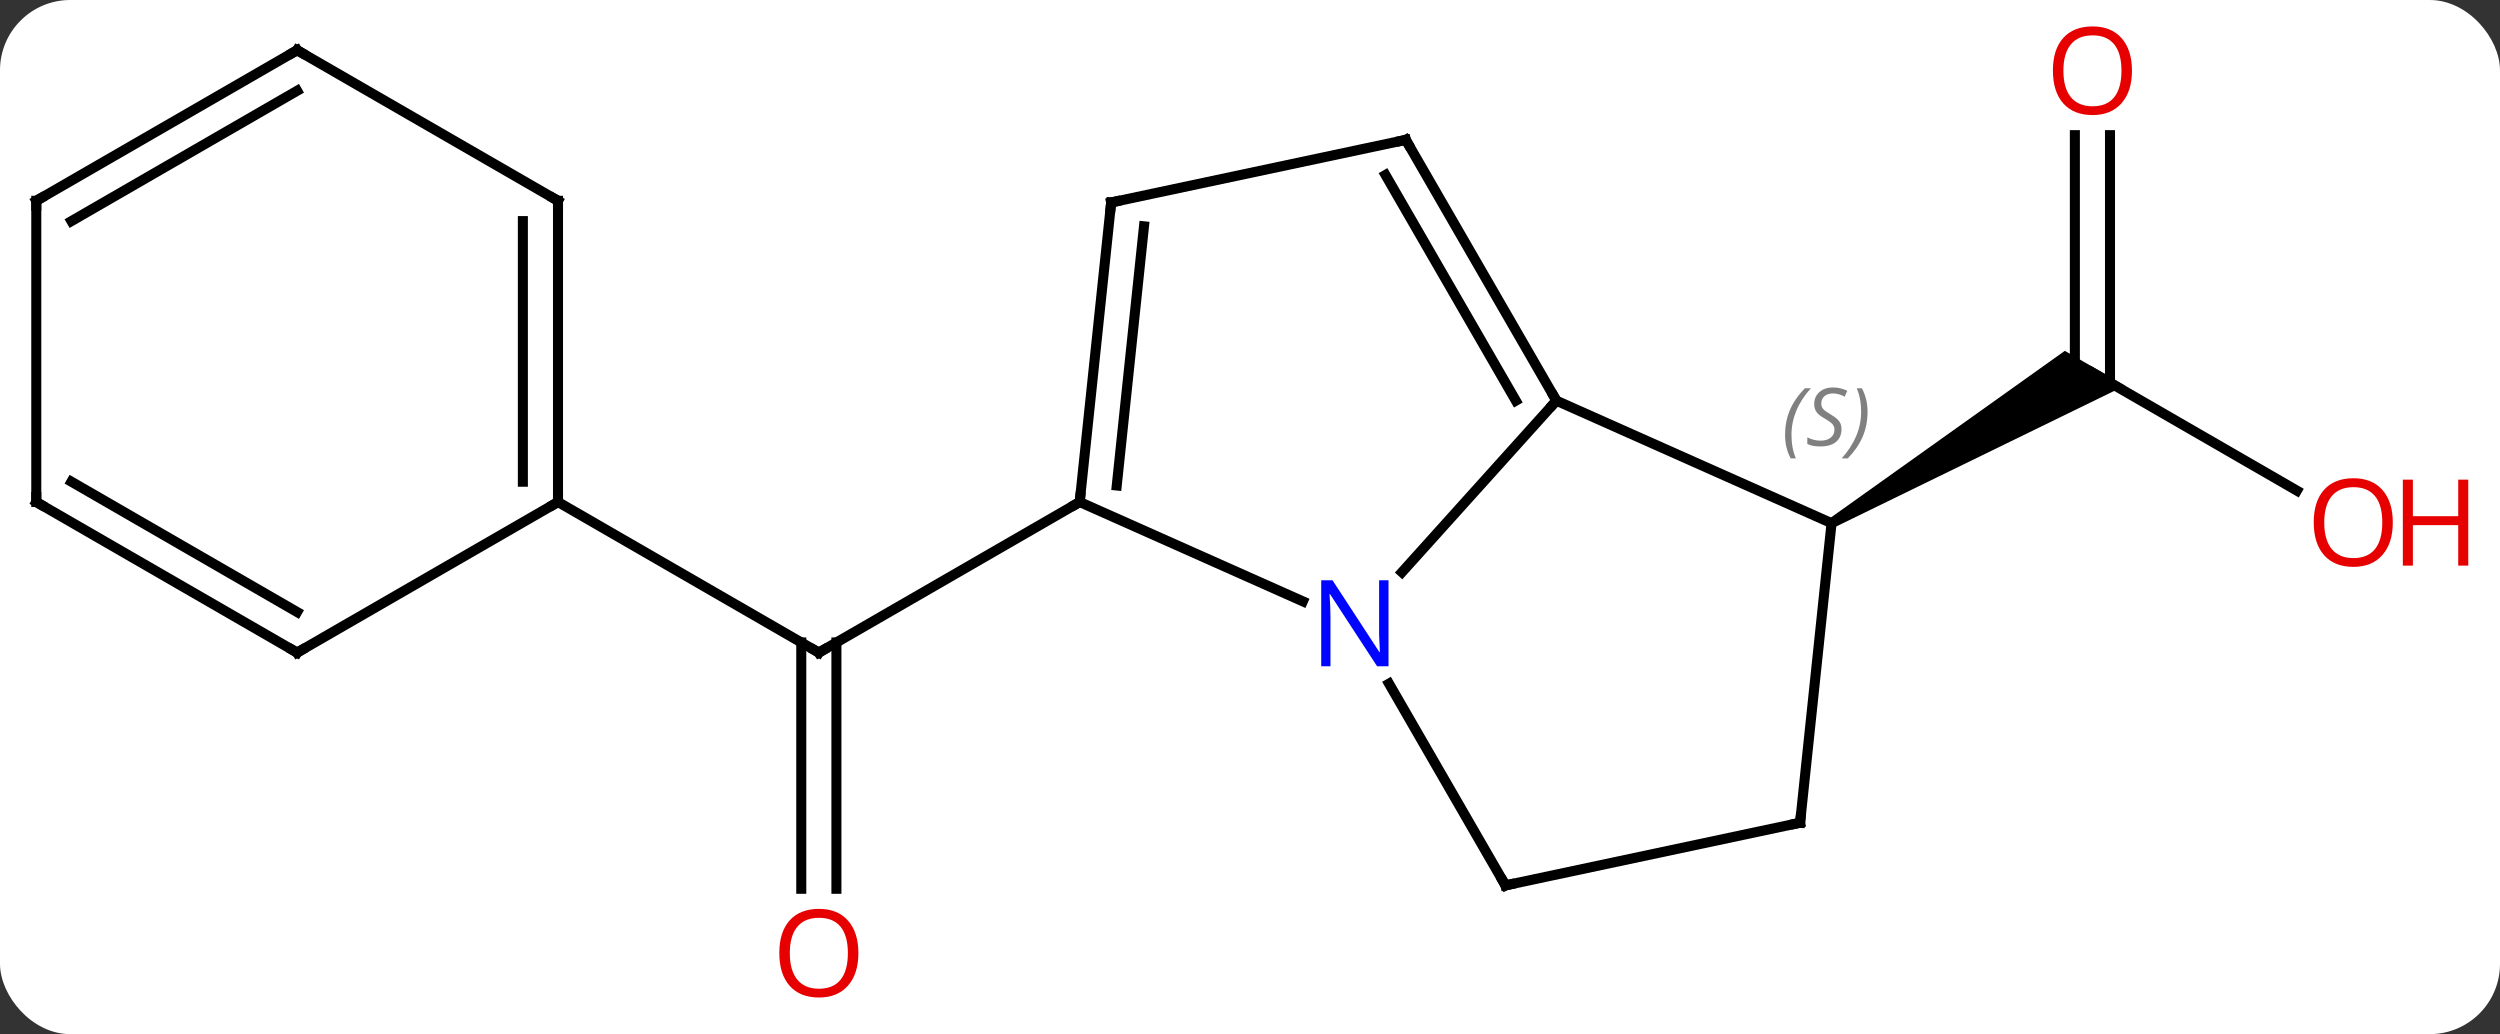 <svg width="249" viewBox="0 0 249 103" style="fill-opacity:1; color-rendering:auto; color-interpolation:auto; text-rendering:auto; stroke:black; stroke-linecap:square; stroke-miterlimit:10; shape-rendering:auto; stroke-opacity:1; fill:black; stroke-dasharray:none; font-weight:normal; stroke-width:1; font-family:'Open Sans'; font-style:normal; stroke-linejoin:miter; font-size:12; stroke-dashoffset:0; image-rendering:auto;" height="103" class="cas-substance-image" xmlns:xlink="http://www.w3.org/1999/xlink" xmlns="http://www.w3.org/2000/svg"><rect x="0" y="0" width="249" height="103" fill="#333333" stroke="none"/><svg class="cas-substance-single-component"><rect y="0" x="0" width="249" stroke="none" ry="7" rx="7" height="103" fill="white" class="cas-substance-group"/><svg y="0" x="0" width="249" viewBox="0 0 249 103" style="fill:black;" height="103" class="cas-substance-single-component-image"><svg><g><g transform="translate(119,50)" style="text-rendering:geometricPrecision; color-rendering:optimizeQuality; color-interpolation:linearRGB; stroke-linecap:butt; image-rendering:optimizeQuality;"><line y2="38.523" y1="13.99" x2="-39.193" x1="-39.193" style="fill:none;"/><line y2="38.523" y1="13.99" x2="-35.693" x1="-35.693" style="fill:none;"/><line y2="0" y1="15" x2="-11.463" x1="-37.443" style="fill:none;"/><line y2="0" y1="15" x2="-63.423" x1="-37.443" style="fill:none;"/><line y2="-1.132" y1="-12.891" x2="109.772" x1="89.406" style="fill:none;"/><line y2="-36.539" y1="-11.881" x2="91.156" x1="91.156" style="fill:none;"/><line y2="-36.539" y1="-12.891" x2="87.656" x1="87.656" style="fill:none;"/><path style="stroke:none;" d="M63.673 2.542 L63.173 1.676 L86.656 -15.056 L92.656 -11.592 Z"/><line y2="-10.092" y1="6.992" x2="36.018" x1="20.635" style="fill:none;"/><line y2="0" y1="9.896" x2="-11.463" x1="10.766" style="fill:none;"/><line y2="38.184" y1="18.089" x2="30.945" x1="19.344" style="fill:none;"/><line y2="2.109" y1="-10.092" x2="63.423" x1="36.018" style="fill:none;"/><line y2="-36.072" y1="-10.092" x2="21.018" x1="36.018" style="fill:none;"/><line y2="-32.572" y1="-10.092" x2="18.997" x1="31.977" style="fill:none;"/><line y2="-29.835" y1="0" x2="-8.328" x1="-11.463" style="fill:none;"/><line y2="-27.46" y1="-1.644" x2="-5.058" x1="-7.771" style="fill:none;"/><line y2="31.944" y1="38.184" x2="60.288" x1="30.945" style="fill:none;"/><line y2="31.944" y1="2.109" x2="60.288" x1="63.423" style="fill:none;"/><line y2="-29.835" y1="-36.072" x2="-8.328" x1="21.018" style="fill:none;"/><line y2="-30" y1="0" x2="-63.423" x1="-63.423" style="fill:none;"/><line y2="-27.979" y1="-2.021" x2="-66.923" x1="-66.923" style="fill:none;"/><line y2="15" y1="0" x2="-89.406" x1="-63.423" style="fill:none;"/><line y2="-45" y1="-30" x2="-89.406" x1="-63.423" style="fill:none;"/><line y2="0" y1="15" x2="-115.386" x1="-89.406" style="fill:none;"/><line y2="-2.021" y1="10.959" x2="-111.886" x1="-89.406" style="fill:none;"/><line y2="-30" y1="-45" x2="-115.386" x1="-89.406" style="fill:none;"/><line y2="-27.979" y1="-40.959" x2="-111.886" x1="-89.406" style="fill:none;"/><line y2="-30" y1="0" x2="-115.386" x1="-115.386" style="fill:none;"/><path style="fill:none; stroke-miterlimit:5;" d="M-37.01 14.75 L-37.443 15 L-37.876 14.75"/></g><g transform="translate(119,50)" style="stroke-linecap:butt; fill:rgb(230,0,0); text-rendering:geometricPrecision; color-rendering:optimizeQuality; image-rendering:optimizeQuality; font-family:'Open Sans'; stroke:rgb(230,0,0); color-interpolation:linearRGB; stroke-miterlimit:5;"><path style="stroke:none;" d="M-33.505 44.93 Q-33.505 46.992 -34.545 48.172 Q-35.584 49.352 -37.427 49.352 Q-39.318 49.352 -40.349 48.188 Q-41.38 47.023 -41.38 44.914 Q-41.38 42.82 -40.349 41.672 Q-39.318 40.523 -37.427 40.523 Q-35.568 40.523 -34.537 41.695 Q-33.505 42.867 -33.505 44.93 ZM-40.334 44.93 Q-40.334 46.664 -39.591 47.57 Q-38.849 48.477 -37.427 48.477 Q-36.005 48.477 -35.279 47.578 Q-34.552 46.68 -34.552 44.93 Q-34.552 43.195 -35.279 42.305 Q-36.005 41.414 -37.427 41.414 Q-38.849 41.414 -39.591 42.312 Q-40.334 43.211 -40.334 44.93 Z"/><path style="stroke:none;" d="M119.323 2.039 Q119.323 4.101 118.284 5.281 Q117.245 6.461 115.402 6.461 Q113.511 6.461 112.48 5.296 Q111.448 4.132 111.448 2.023 Q111.448 -0.071 112.48 -1.219 Q113.511 -2.368 115.402 -2.368 Q117.261 -2.368 118.292 -1.196 Q119.323 -0.024 119.323 2.039 ZM112.495 2.039 Q112.495 3.773 113.238 4.679 Q113.98 5.586 115.402 5.586 Q116.823 5.586 117.55 4.687 Q118.277 3.789 118.277 2.039 Q118.277 0.304 117.55 -0.586 Q116.823 -1.477 115.402 -1.477 Q113.98 -1.477 113.238 -0.579 Q112.495 0.32 112.495 2.039 Z"/><path style="stroke:none;" d="M126.839 6.336 L125.839 6.336 L125.839 2.304 L121.323 2.304 L121.323 6.336 L120.323 6.336 L120.323 -2.227 L121.323 -2.227 L121.323 1.414 L125.839 1.414 L125.839 -2.227 L126.839 -2.227 L126.839 6.336 Z"/><path style="stroke:none;" d="M93.344 -42.961 Q93.344 -40.899 92.304 -39.719 Q91.265 -38.539 89.422 -38.539 Q87.531 -38.539 86.5 -39.703 Q85.469 -40.868 85.469 -42.977 Q85.469 -45.071 86.5 -46.219 Q87.531 -47.368 89.422 -47.368 Q91.281 -47.368 92.312 -46.196 Q93.344 -45.024 93.344 -42.961 ZM86.515 -42.961 Q86.515 -41.227 87.258 -40.321 Q88 -39.414 89.422 -39.414 Q90.844 -39.414 91.57 -40.313 Q92.297 -41.211 92.297 -42.961 Q92.297 -44.696 91.57 -45.586 Q90.844 -46.477 89.422 -46.477 Q88 -46.477 87.258 -45.578 Q86.515 -44.68 86.515 -42.961 Z"/><path style="fill:rgb(0,5,255); stroke:none;" d="M19.297 16.357 L18.156 16.357 L13.468 9.17 L13.422 9.17 Q13.515 10.435 13.515 11.482 L13.515 16.357 L12.593 16.357 L12.593 7.795 L13.718 7.795 L18.39 14.951 L18.437 14.951 Q18.437 14.795 18.39 13.935 Q18.343 13.076 18.359 12.701 L18.359 7.795 L19.297 7.795 L19.297 16.357 Z"/><path style="fill:none; stroke:black;" d="M35.768 -10.525 L36.018 -10.092 L35.683 -9.72"/><path style="fill:none; stroke:black;" d="M-11.411 -0.497 L-11.463 0 L-11.896 0.25"/><path style="fill:none; stroke:black;" d="M30.695 37.751 L30.945 38.184 L31.434 38.08"/></g><g transform="translate(119,50)" style="stroke-linecap:butt; font-size:8.4px; fill:gray; text-rendering:geometricPrecision; image-rendering:optimizeQuality; color-rendering:optimizeQuality; font-family:'Open Sans'; font-style:italic; stroke:gray; color-interpolation:linearRGB; stroke-miterlimit:5;"><path style="stroke:none;" d="M58.791 -6.674 Q58.791 -8.002 59.26 -9.127 Q59.729 -10.252 60.76 -11.33 L61.369 -11.33 Q60.401 -10.268 59.916 -9.096 Q59.432 -7.924 59.432 -6.69 Q59.432 -5.362 59.869 -4.346 L59.354 -4.346 Q58.791 -5.377 58.791 -6.674 ZM64.414 -7.268 Q64.414 -6.44 63.867 -5.987 Q63.32 -5.534 62.32 -5.534 Q61.914 -5.534 61.601 -5.588 Q61.289 -5.643 61.008 -5.784 L61.008 -6.44 Q61.633 -6.112 62.336 -6.112 Q62.961 -6.112 63.336 -6.409 Q63.711 -6.705 63.711 -7.221 Q63.711 -7.534 63.508 -7.76 Q63.304 -7.987 62.742 -8.315 Q62.148 -8.643 61.922 -8.971 Q61.695 -9.299 61.695 -9.752 Q61.695 -10.487 62.211 -10.948 Q62.726 -11.409 63.57 -11.409 Q63.945 -11.409 64.281 -11.33 Q64.617 -11.252 64.992 -11.08 L64.726 -10.487 Q64.476 -10.643 64.156 -10.729 Q63.836 -10.815 63.57 -10.815 Q63.039 -10.815 62.718 -10.541 Q62.398 -10.268 62.398 -9.799 Q62.398 -9.596 62.468 -9.448 Q62.539 -9.299 62.679 -9.166 Q62.82 -9.034 63.242 -8.784 Q63.804 -8.44 64.007 -8.245 Q64.211 -8.049 64.312 -7.815 Q64.414 -7.58 64.414 -7.268 ZM67.008 -8.987 Q67.008 -7.659 66.532 -6.526 Q66.055 -5.393 65.04 -4.346 L64.43 -4.346 Q66.368 -6.502 66.368 -8.987 Q66.368 -10.315 65.93 -11.33 L66.446 -11.33 Q67.008 -10.268 67.008 -8.987 Z"/><path style="fill:none; stroke:black;" d="M21.268 -35.639 L21.018 -36.072 L20.529 -35.968"/><path style="fill:none; stroke:black;" d="M-8.38 -29.338 L-8.328 -29.835 L-7.839 -29.939"/><path style="fill:none; stroke:black;" d="M59.799 32.048 L60.288 31.944 L60.34 31.447"/><path style="fill:none; stroke:black;" d="M-63.423 -0.5 L-63.423 0 L-63.856 0.25"/><path style="fill:none; stroke:black;" d="M-63.423 -29.5 L-63.423 -30 L-63.856 -30.25"/><path style="fill:none; stroke:black;" d="M-88.973 14.75 L-89.406 15 L-89.839 14.75"/><path style="fill:none; stroke:black;" d="M-88.973 -44.75 L-89.406 -45 L-89.839 -44.75"/><path style="fill:none; stroke:black;" d="M-114.953 0.25 L-115.386 0 L-115.386 -0.5"/><path style="fill:none; stroke:black;" d="M-114.953 -30.25 L-115.386 -30 L-115.386 -29.5"/></g></g></svg></svg></svg></svg>